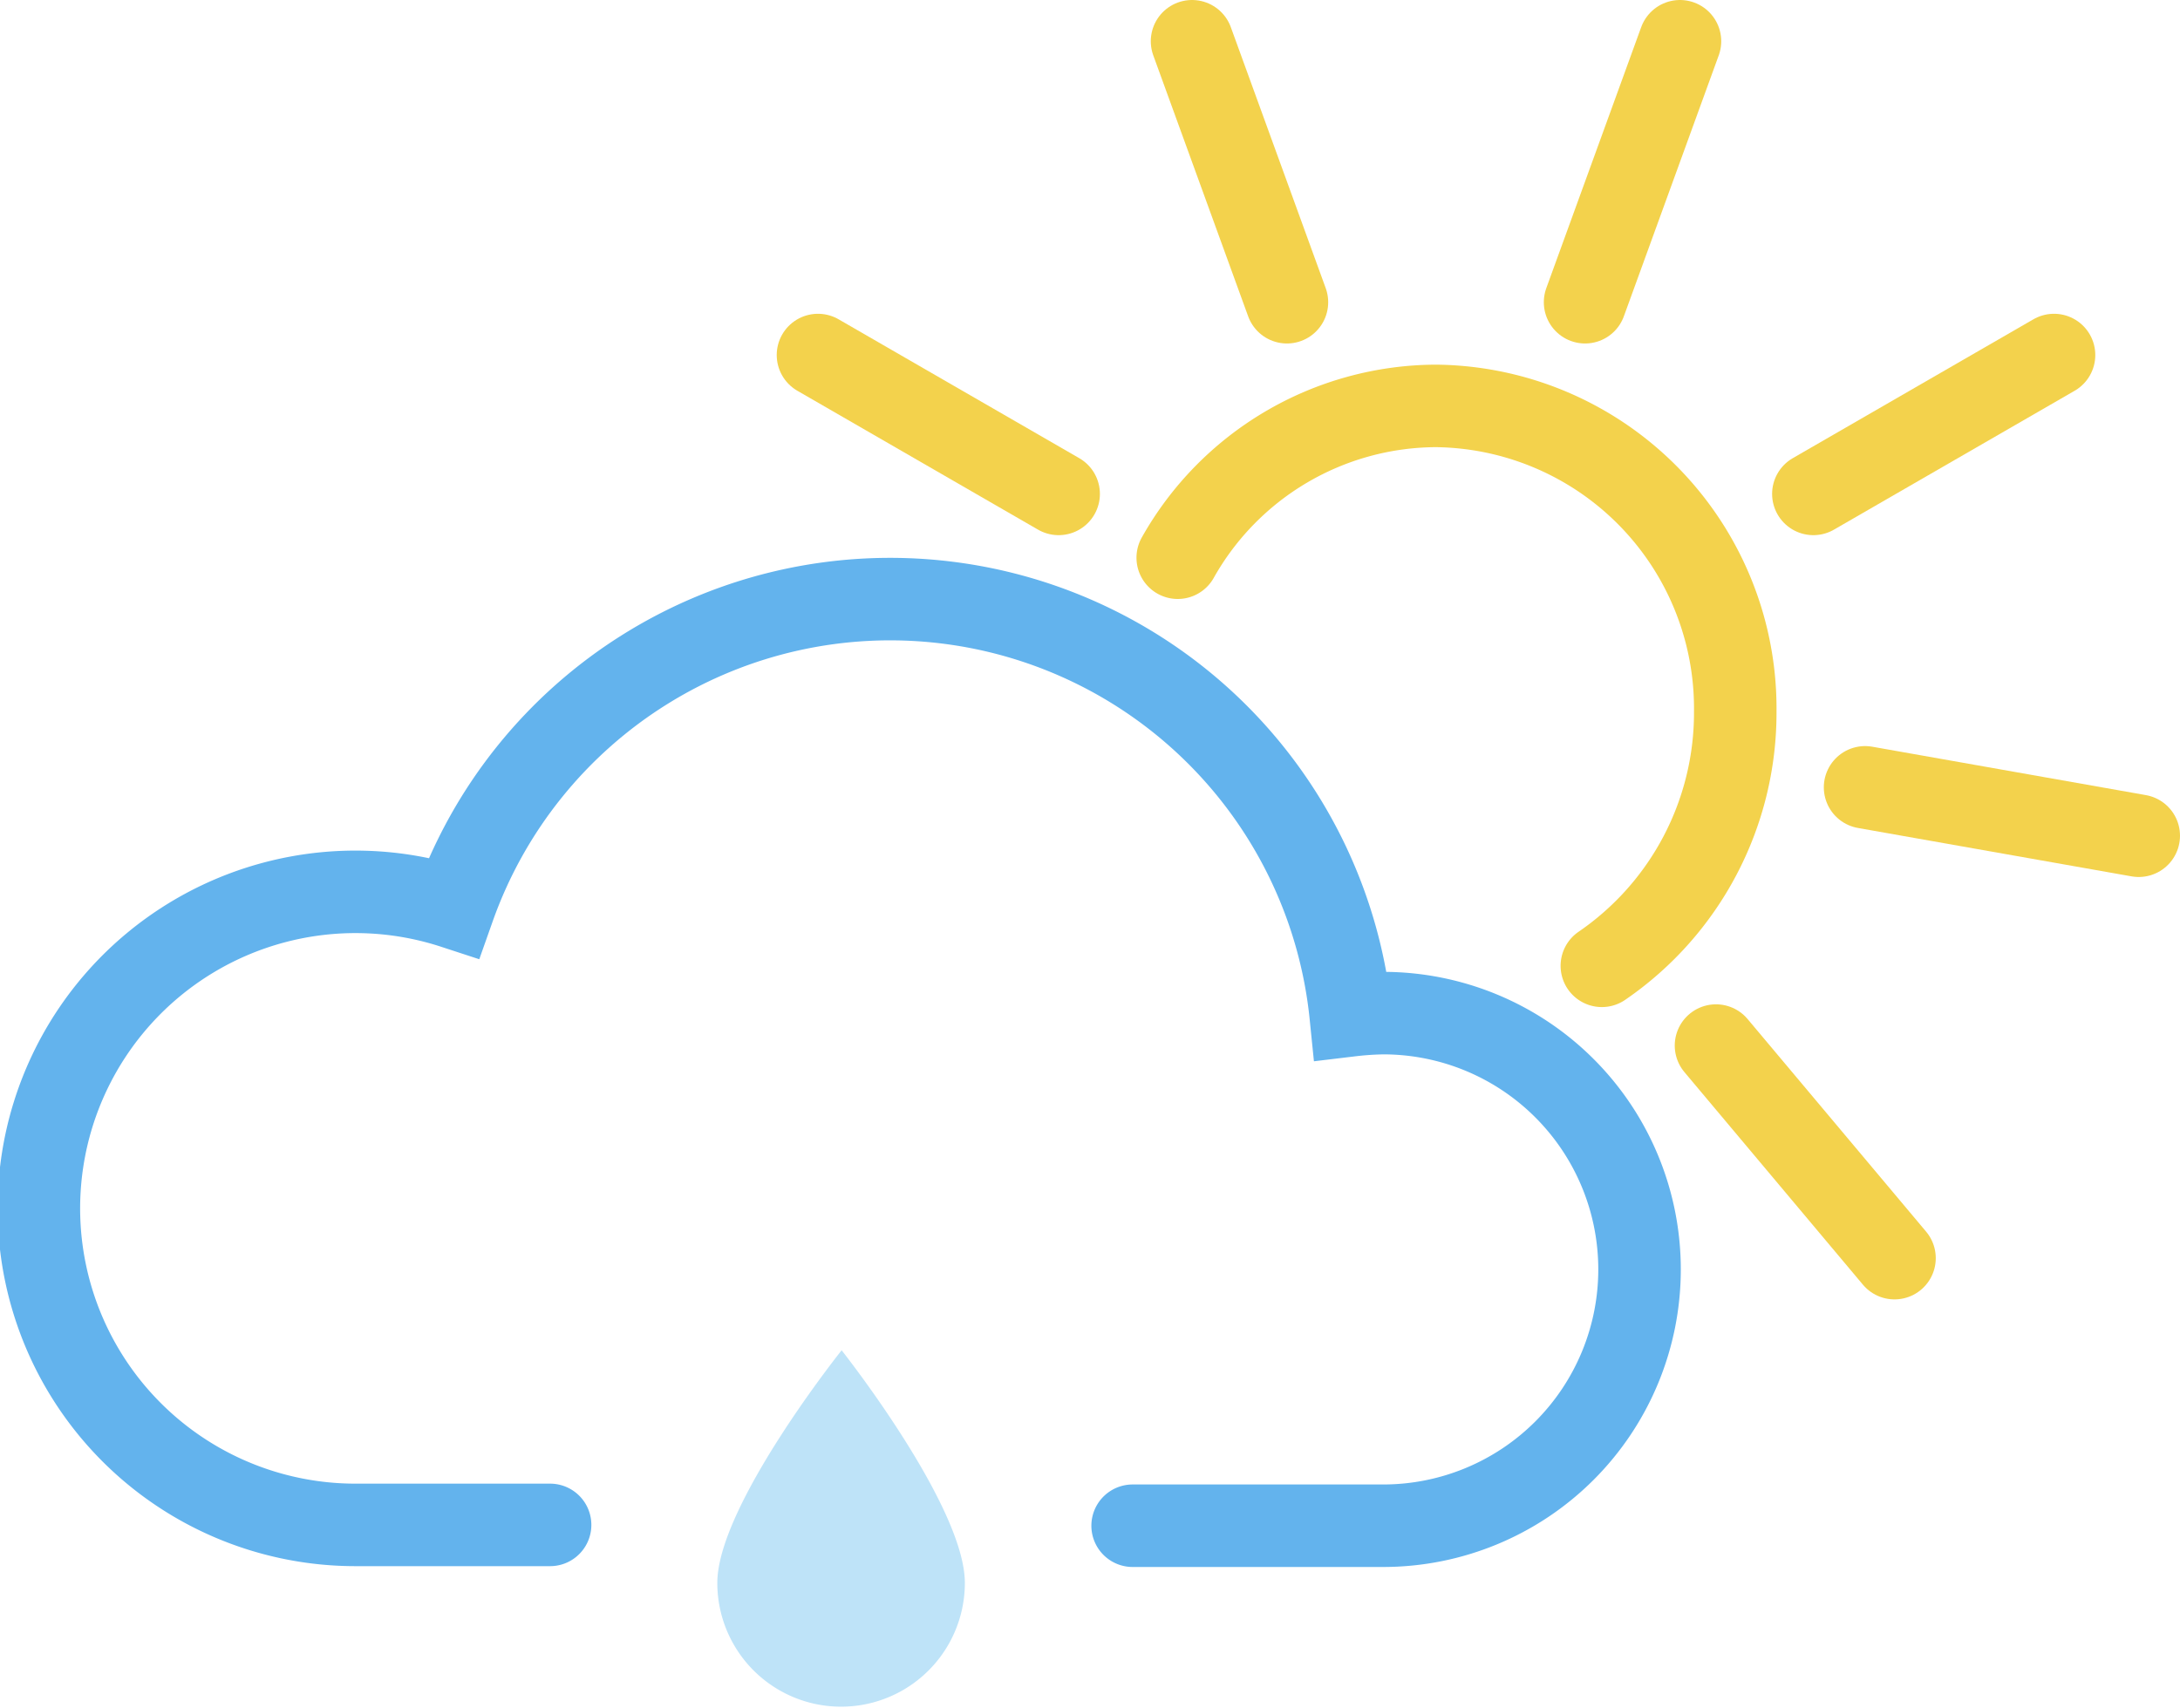 <svg xmlns="http://www.w3.org/2000/svg" viewBox="0 0 79.26 62.12"><defs><style>.cls-1,.cls-3{fill:none;stroke-linecap:round;stroke-miterlimit:10;stroke-width:3px;}.cls-1{stroke:#f3d24c;}.cls-2{fill:#bee3f8;}.cls-3{stroke:#63b3ed;}</style></defs><g id="Layer_2" data-name="Layer 2"><g id="Icons"><line class="cls-1" x1="46.79" y1="10.99" x2="43.34" y2="1.5"/><line class="cls-1" x1="38.49" y1="17.96" x2="29.74" y2="12.91"/><line class="cls-1" x1="57.63" y1="10.99" x2="61.08" y2="1.5"/><line class="cls-1" x1="65.93" y1="17.96" x2="74.68" y2="12.91"/><line class="cls-1" x1="67.81" y1="28.63" x2="77.76" y2="30.39"/><line class="cls-1" x1="62.39" y1="38.02" x2="68.88" y2="45.75"/><path class="cls-1" d="M42.82,20.28a10.82,10.82,0,0,1,9.39-5.52A11,11,0,0,1,63.09,25.88a11.15,11.15,0,0,1-4.85,9.24"/><path class="cls-2" d="M26.08,57.56a4.48,4.48,0,1,0,9,0c0-2.8-4.48-8.46-4.48-8.46S26.08,54.76,26.08,57.56Z"/><path class="cls-3" d="M20,55.45H13A11.51,11.51,0,1,1,16.5,33a16.83,16.83,0,0,1,32.61,3.92,11.5,11.5,0,0,1,1.18-.08,9.32,9.32,0,0,1,0,18.64H41.18"/></g></g></svg>